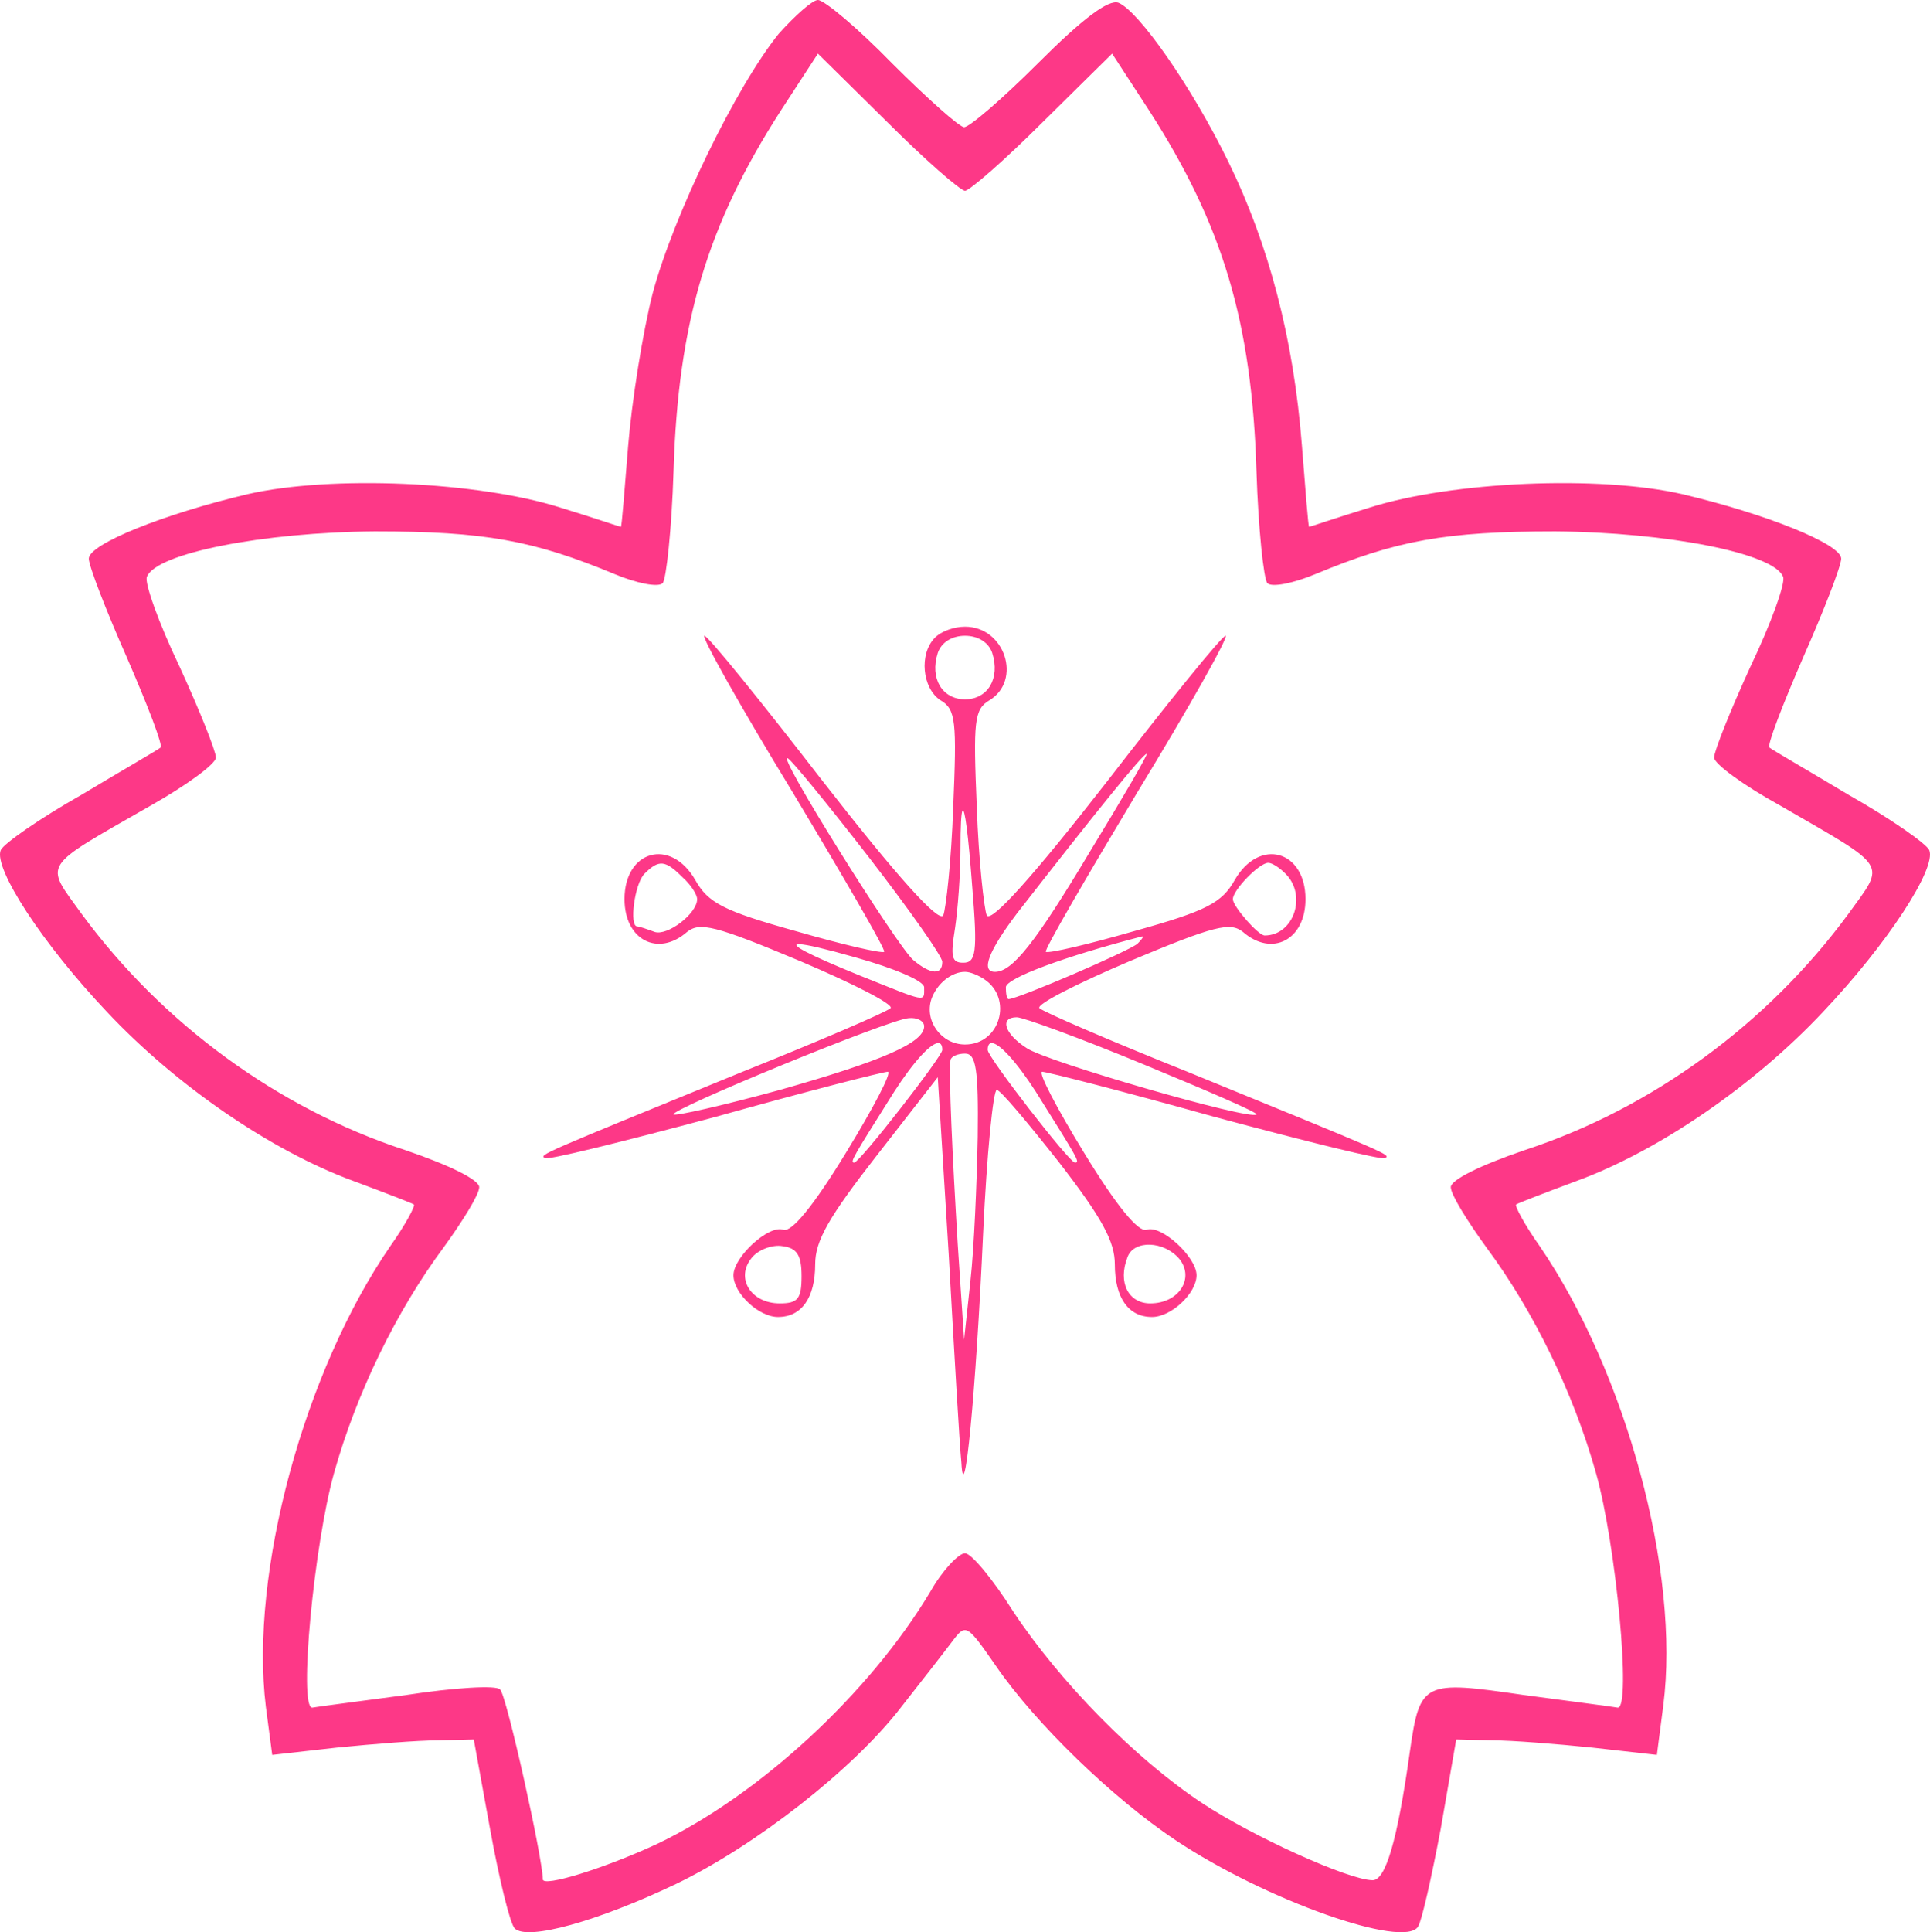 <svg xmlns="http://www.w3.org/2000/svg" version="1.1" xmlns:xlink="http://www.w3.org/1999/xlink" width="2188" height="2190"><svg data-bbox="0 0 2188 2190" overflow="hidden" xmlns="http://www.w3.org/2000/svg" height="2190" width="2188" data-type="color">
    <g>
        <defs>
            <clipPath id="SvgjsClipPath1085">
                <path d="M3294 142v2190H1106V142h2188z"></path>
            </clipPath>
        </defs>
        <g transform="translate(-1106 -142)" clip-path="url(#73dc79e1-e276-46f5-9737-43d804516e69)">
            <path fill-rule="evenodd" fill="#FD3887" d="M1993.097 1554.401c-11.323-2.059-27.793 4.118-34.999 13.384-18.528 22.649-1.029 51.475 31.911 51.475 20.587 0 24.705-5.147 24.705-30.885 0-23.679-5.147-31.915-21.617-33.974Zm416.633-1.673c-11.58-.386-21.87 4.247-25.47 14.027-11.33 28.827 1.03 52.505 25.73 52.505 32.94 0 50.44-28.826 32.94-50.446-8.75-10.295-21.62-15.7-33.2-16.086ZM2200 1336.146c-8.23 0-15.44 3.088-16.47 7.206-2.06 17.502 2.06 107.069 8.24 208.99l7.2 108.099 7.21-66.918c4.11-37.063 7.2-110.158 8.23-162.663 1.03-78.242-2.06-94.714-14.41-94.714Zm30.06-11.916c-2.78.14-4.33 2.65-4.33 7.798 0 8.236 92.65 127.659 98.82 127.659 6.18 0 4.12-3.089-44.26-80.302-22.39-34.746-41.88-55.595-50.23-55.155Zm-60.12 0c-8.35-.44-27.84 20.409-50.23 55.155-47.352 75.154-50.44 80.302-45.293 80.302 6.176 0 99.853-120.453 99.853-127.659 0-5.148-1.55-7.658-4.33-7.798Zm-33.76-28.24c-21.62 1.03-271.754 103.985-266.607 109.133 2.058 2.059 56.615-10.295 120.436-27.797 116.321-32.944 163.671-53.536 163.671-72.066 0-6.18-8.24-10.29-17.5-9.27Zm122.49-1.02c-19.55 0-14.41 18.53 11.33 35 22.64 15.441 254.25 82.359 260.43 75.153 2.06-2.059-55.59-26.768-127.64-56.623-72.06-29.86-136.91-53.53-144.12-53.53Zm-58.67-51.48c-15.44 0-31.91 13.38-38.09 30.89-8.23 24.7 11.33 51.47 38.09 51.47 40.15 0 54.56-52.5 21.62-74.12-6.18-4.12-15.44-8.24-21.62-8.24Zm-187.431-31.31c-13.28-.52 9.479 11.62 68.024 35.43 77.207 30.88 73.087 30.88 73.087 13.38 0-7.2-33.97-21.62-78.234-33.97-33.969-9.65-54.91-14.53-62.877-14.84Zm388.161-8.84c-87.5 22.65-154.41 47.36-154.41 57.65 0 7.21 1.03 13.39 3.09 13.39 10.29 0 136.91-54.57 146.17-62.8 5.15-5.15 7.21-8.24 5.15-8.24Zm-543.638-82.49c-6.305-.64-12.224 3.22-20.459 11.45-11.323 11.33-17.5 59.71-8.235 59.71 2.058 0 11.323 3.09 19.558 6.18 14.411 5.15 48.38-20.59 48.38-37.06 0-5.15-7.205-16.47-16.47-24.71-9.779-9.78-16.47-14.93-22.774-15.57Zm686.718-.9c-10.29 0-40.15 30.88-40.15 41.18 0 8.24 28.83 41.18 36.03 41.18 32.94 0 48.38-45.3 23.68-70.01-7.21-7.2-15.44-12.35-19.56-12.35Zm-346.62-59.15c-1.47 2.32-2.34 16.94-2.34 44.74 0 27.79-3.08 67.94-6.17 88.53-5.15 31.92-4.12 39.12 9.26 39.12 14.41 0 16.47-11.32 10.3-85.44-4.51-60.49-8.61-90.81-11.05-86.95Zm-197.917-59.24c-15.44-9.27 124.557 214.13 142.057 228.55 19.55 16.47 32.94 17.5 32.94 2.06 0-6.18-37.06-58.69-82.354-117.37-46.321-59.71-87.496-110.16-92.643-113.24Zm406.597-5.15c-4.11 0-56.61 64.86-147.2 181.19-31.91 42.21-41.17 65.89-24.7 65.89 19.56 0 45.29-31.91 108.08-136.92 37.06-60.75 65.88-110.16 63.82-110.16ZM2200 862.57c-14.41 0-26.76 7.21-30.88 19.56-9.27 28.83 5.15 52.51 30.88 52.51 25.73 0 40.15-23.68 30.88-52.51-4.12-12.35-16.47-19.56-30.88-19.56Zm0-10.29c45.29 0 64.85 60.74 27.79 83.39-17.5 10.29-18.53 23.68-14.41 121.48 2.06 59.71 8.24 115.3 11.33 122.51 5.14 8.24 52.49-44.27 135.87-151.34 70-90.59 130.73-165.75 134.85-165.75 4.12 0-40.15 79.27-99.85 177.08-58.67 97.8-106.02 179.13-103.97 181.19 3.09 2.06 47.35-8.24 100.88-23.68 81.32-22.65 98.82-31.91 113.23-57.65 27.8-48.39 80.29-33.97 80.29 21.62 0 46.33-38.08 65.89-71.02 37.06-14.41-11.32-31.91-7.21-127.64 32.95-60.74 25.73-107.06 49.41-102.94 53.53 4.12 4.12 80.29 37.06 167.79 72.066 231.6 94.715 229.55 93.685 224.4 97.803-2.06 3.089-88.53-18.531-192.49-46.328-102.94-28.826-191.47-51.475-196.61-51.475-5.15 0 16.47 41.18 47.35 91.626 37.05 60.741 61.76 90.597 71.02 87.508 16.47-6.177 56.62 30.885 56.62 51.476 0 20.59-28.82 47.357-50.44 47.357-26.76 0-42.2-21.62-42.2-59.711 0-25.738-14.42-52.505-63.82-116.335-35-44.269-65.88-81.331-70-81.331-4.12 0-11.32 73.095-15.44 161.633-8.24 183.252-21.62 318.118-24.71 260.465-2.06-19.56-8.23-126.629-14.41-236.787l-12.35-199.724-68.969 88.538c-54.556 70.006-69.997 96.773-69.997 123.541 0 38.091-15.44 59.711-42.204 59.711-21.617 0-50.439-26.767-50.439-47.357 0-20.591 40.145-57.653 56.615-51.476 9.265 3.089 33.969-26.767 71.027-87.508 30.881-50.446 52.497-91.626 47.347-91.626-5.14 0-93.669 22.649-196.606 51.475-103.966 27.797-190.433 49.417-192.492 46.328-5.147-4.118-7.206-3.088 224.403-97.803 87.496-35.006 163.665-67.946 167.785-72.066 4.12-4.12-42.202-27.8-102.935-53.53-95.731-40.16-113.231-44.27-127.642-32.95-32.94 28.83-71.026 9.27-71.026-37.06 0-55.59 52.497-70.01 80.29-21.62 14.412 25.74 31.911 35 113.231 57.65 53.527 15.44 97.79 25.74 100.882 23.68 2.06-2.06-45.296-83.39-103.97-181.19-59.703-97.81-103.966-177.08-99.849-177.08 4.118 0 64.85 75.16 134.847 165.75 83.382 107.07 130.732 159.58 135.882 151.34 3.08-7.21 9.26-62.8 11.32-122.51 4.12-97.8 3.09-111.19-14.41-121.48-20.59-13.39-24.71-52.51-6.18-71.04 7.21-7.21 21.62-12.35 33.97-12.35Zm-166.758-649.54-42.204 64.86c-83.379 129.72-116.319 239.88-121.465 408.71-2.059 64.86-8.235 122.52-12.353 126.63-5.147 5.15-29.852 0-54.556-10.29-91.614-38.09-147.2-48.39-271.754-48.39-126.612 1.03-248.078 24.71-258.372 51.48-3.088 6.17 13.382 52.5 37.058 101.92 22.646 49.42 41.174 95.74 41.174 102.95 0 7.21-33.969 31.91-74.114 54.56-125.583 72.07-120.437 63.83-78.232 122.51 91.613 124.58 222.343 220.32 366.455 267.677 51.469 17.502 84.408 33.974 84.408 42.21 0 8.236-18.528 38.092-40.145 67.947-53.527 72.066-98.819 164.722-124.554 256.348-22.646 81.331-40.145 265.613-24.705 265.613 5.147-1.03 53.528-7.207 107.055-14.413 53.527-8.236 101.907-11.325 106.025-6.177 7.206 6.177 48.38 191.488 48.38 215.167 0 9.265 69.997-12.354 129.701-40.151 116.319-55.593 240.872-170.898 309.836-286.203 13.39-23.679 31.91-43.24 39.12-43.24 7.21 0 31.91 29.856 54.56 65.889 52.49 79.272 137.93 166.78 214.11 217.226 57.64 38.092 166.75 87.508 193.52 87.508 14.41 0 27.79-43.239 42.2-146.19 11.32-79.272 15.44-80.301 128.67-63.829 53.53 7.206 101.91 13.383 107.06 14.413 15.44 0-2.06-185.312-24.71-265.613-25.73-91.626-71.02-184.282-124.55-256.348-21.62-29.855-40.15-59.711-40.15-67.947 0-8.236 32.94-24.708 84.41-42.21 144.11-47.357 274.84-143.097 366.46-267.677 42.2-58.68 47.35-50.44-77.21-122.51-41.17-22.65-75.14-47.35-75.14-54.56 0-7.21 18.53-53.53 41.17-102.95 23.68-49.42 40.15-95.75 37.06-101.92-10.29-26.77-131.76-50.45-258.37-51.48-124.55 0-180.14 10.3-271.75 48.39-24.71 10.29-49.41 15.44-54.56 10.29-4.12-4.11-10.29-61.77-12.35-126.63-5.15-168.83-38.09-278.99-121.47-408.71l-42.2-64.86-78.23 77.21c-43.24 43.24-83.38 78.25-88.53 78.25-5.15 0-45.29-35.01-88.53-78.25Zm0-60.74c7.206 0 45.293 31.91 84.408 72.07 39.12 39.12 76.17 72.06 81.32 72.06 6.18 0 44.26-32.94 84.41-73.09 49.41-49.42 79.26-72.07 90.58-67.95 22.65 9.26 82.35 93.68 124.56 180.16 46.32 94.72 74.11 201.79 83.38 321.21 4.11 51.47 7.2 92.65 8.23 92.65 1.03 0 30.88-10.29 67.94-21.62 93.67-29.85 260.43-37.06 355.13-15.44 95.73 22.65 180.14 56.63 180.14 73.1 0 8.23-19.56 58.68-43.23 112.21-23.68 54.57-41.18 99.87-38.09 101.93 2.06 2.05 43.24 25.73 89.56 53.53 47.35 26.77 88.52 55.59 91.61 62.8 8.24 20.59-47.35 106.04-120.44 183.25-78.23 83.392-186.31 157.516-278.95 191.49-36.03 13.384-67.94 25.738-68.97 26.768-2.06 1.029 9.26 22.649 26.76 47.357 97.79 143.101 159.55 369.593 140 520.931l-7.21 55.593-73.09-8.236c-40.14-4.118-91.61-8.236-113.23-8.236l-41.17-1.029-17.5 100.891c-10.29 54.564-21.62 105.01-25.73 111.187-15.45 25.738-172.94-29.855-274.85-97.803-71.02-47.357-158.52-131.777-203.81-197.666-32.94-47.357-33.97-48.386-49.41-27.796-9.27 12.354-35 45.298-57.65 74.124-54.552 71.036-165.724 157.515-255.279 200.754-88.526 42.21-168.817 64.86-183.228 50.446-5.147-5.147-17.499-55.593-27.793-112.216l-18.529-101.921-41.175 1.029c-21.616 0-73.085 4.118-114.26 8.236l-73.085 8.236-7.205-54.564c-18.529-151.337 43.233-379.888 141.023-521.96 17.5-24.708 28.823-46.328 26.764-47.357-1.03-1.03-32.94-13.384-68.968-26.768-92.643-33.974-200.727-108.098-278.959-191.49-73.085-77.21-128.671-162.66-120.436-183.25 3.088-7.21 44.263-36.03 91.614-62.8 46.321-27.8 87.496-51.48 89.555-53.53 3.088-2.06-14.411-47.36-38.087-101.93-23.675-53.53-43.233-103.98-43.233-112.21 0-16.47 84.408-50.45 180.139-73.1 94.702-21.62 261.46-14.41 355.133 15.44 37.057 11.33 66.909 21.62 67.938 21.62 1.029 0 4.118-41.18 8.235-91.62 4.118-50.45 16.47-128.69 27.793-172.96 23.676-88.54 94.702-234.73 143.082-294.44 18.529-20.59 38.087-38.09 44.263-38.09Z" data-color="1"></path>
        </g>
    </g>
</svg><style>@media (prefers-color-scheme: light) { :root { filter: none; } }
@media (prefers-color-scheme: dark) { :root { filter: contrast(0.625) brightness(2.5); } }
</style></svg>